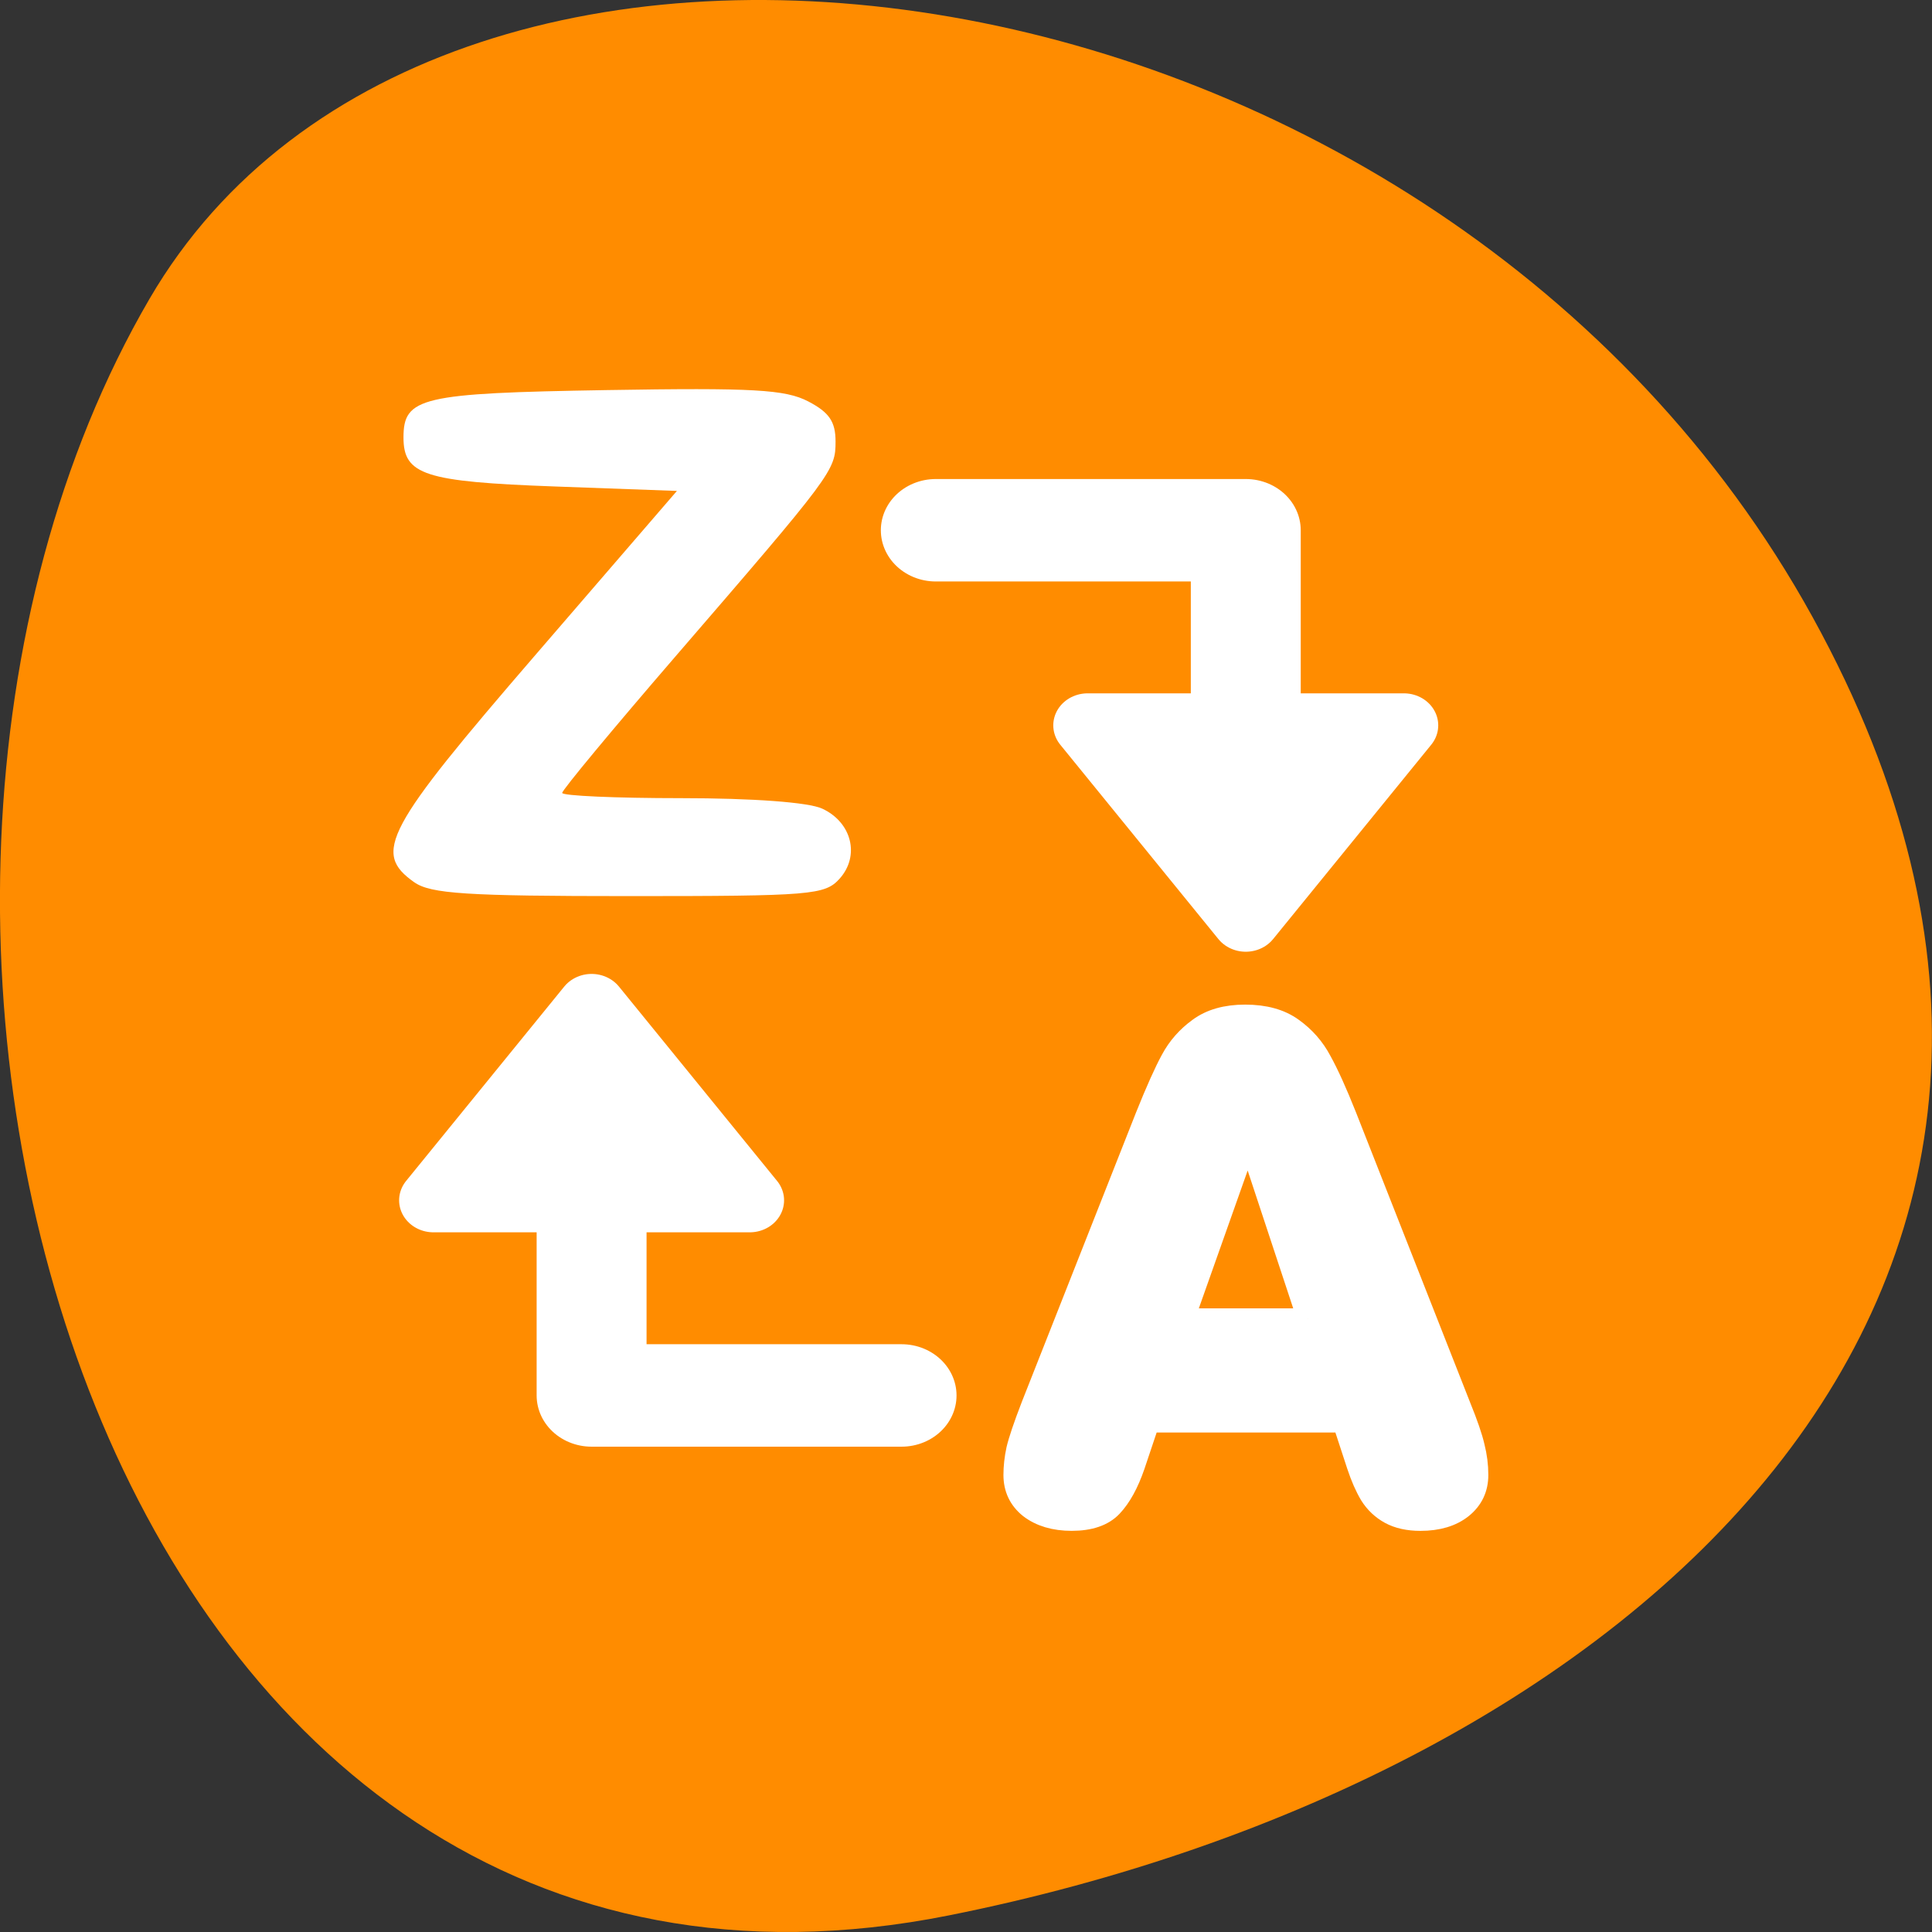 <svg xmlns="http://www.w3.org/2000/svg" viewBox="0 0 256 256"><rect x="0" y="0" width="256" height="256" fill="#333333" stroke="none"/><path d="m 125.73 253.8 c -111.92 22.351 -154.42 -130.95 -105.92 -214.2 38.644 -66.33 171.02 -47.37 220.37 42.17 49.35 89.54 -24.617 154.09 -114.45 172.03 z" style="fill:#ff8c00;color:#000"/><g transform="matrix(2.913 0 0 2.715 30.06 47.08)" style="stroke:#fff"><path d="m 31.31 51.06 l 5.207 -14.156 c 0.466 -1.247 0.852 -2.17 1.155 -2.766 0.304 -0.607 0.721 -1.117 1.253 -1.53 0.532 -0.423 1.226 -0.635 2.083 -0.635 0.879 0 1.589 0.212 2.132 0.635 0.553 0.423 0.987 0.955 1.302 1.595 0.325 0.629 0.705 1.53 1.139 2.701 l 5.191 14.156 c 0.325 0.857 0.537 1.519 0.635 1.985 0.108 0.456 0.163 0.917 0.163 1.383 0 0.673 -0.239 1.215 -0.716 1.627 -0.466 0.401 -1.09 0.602 -1.871 0.602 -0.542 0 -0.998 -0.108 -1.367 -0.325 -0.369 -0.217 -0.667 -0.521 -0.895 -0.911 -0.217 -0.391 -0.412 -0.868 -0.586 -1.432 l -0.651 -2.132 h -8.868 l -0.667 2.132 c -0.282 0.879 -0.624 1.546 -1.025 2 -0.391 0.445 -0.993 0.667 -1.806 0.667 -0.77 0 -1.399 -0.201 -1.888 -0.602 -0.477 -0.412 -0.716 -0.955 -0.716 -1.627 0 -0.401 0.043 -0.819 0.13 -1.253 0.098 -0.445 0.32 -1.15 0.667 -2.115 z m 12.562 -4.263 l -2.701 -8.77 h -0.065 l -2.896 8.77 h 5.663 z" transform="translate(5.311 0.216)" style="fill:#fff"/><g style="stroke-linecap:round;stroke-linejoin:round"><path transform="matrix(-1 0 0 -1 114.29 31.976)" d="m 67.942 13.65 v 9.788 h 14.1" style="fill:none;stroke-width:5"/><path d="m 53.54 18.06 l -7.193 9.486 l -7.193 -9.486 h 14.386 z" style="fill:#fff;fill-rule:evenodd;stroke-width:3.125"/><path d="m 16.591 40.976 v 9.788 h 14.1" style="fill:none;stroke-width:5"/><path d="m 9.398 41.24 l 7.193 -9.486 l 7.193 9.486 h -14.386 z" style="fill:#fff;fill-rule:evenodd;stroke-width:3.125"/></g></g><path d="m 54.883 116.9 c -5.536 -3.916 -3.9 -6.982 16.11 -30.17 l 18.702 -21.68 l -16.191 -0.59 c -17.239 -0.628 -20.04 -1.536 -20.04 -6.49 0 -5.333 2.322 -5.875 26.941 -6.282 19.39 -0.321 23.66 -0.08 26.696 1.505 2.778 1.451 3.614 2.678 3.614 5.307 0 3.845 -0.319 4.273 -21.289 28.569 -8.212 9.514 -14.931 17.612 -14.931 17.995 0 0.383 7.07 0.696 15.718 0.696 9.524 0 16.902 0.545 18.722 1.382 3.931 1.809 5.04 6.25 2.321 9.285 -1.939 2.164 -3.733 2.312 -27.92 2.312 -21.503 0 -26.28 -0.309 -28.444 -1.837 z" style="fill:#fff;stroke:none;fill-rule:evenodd"/></svg>